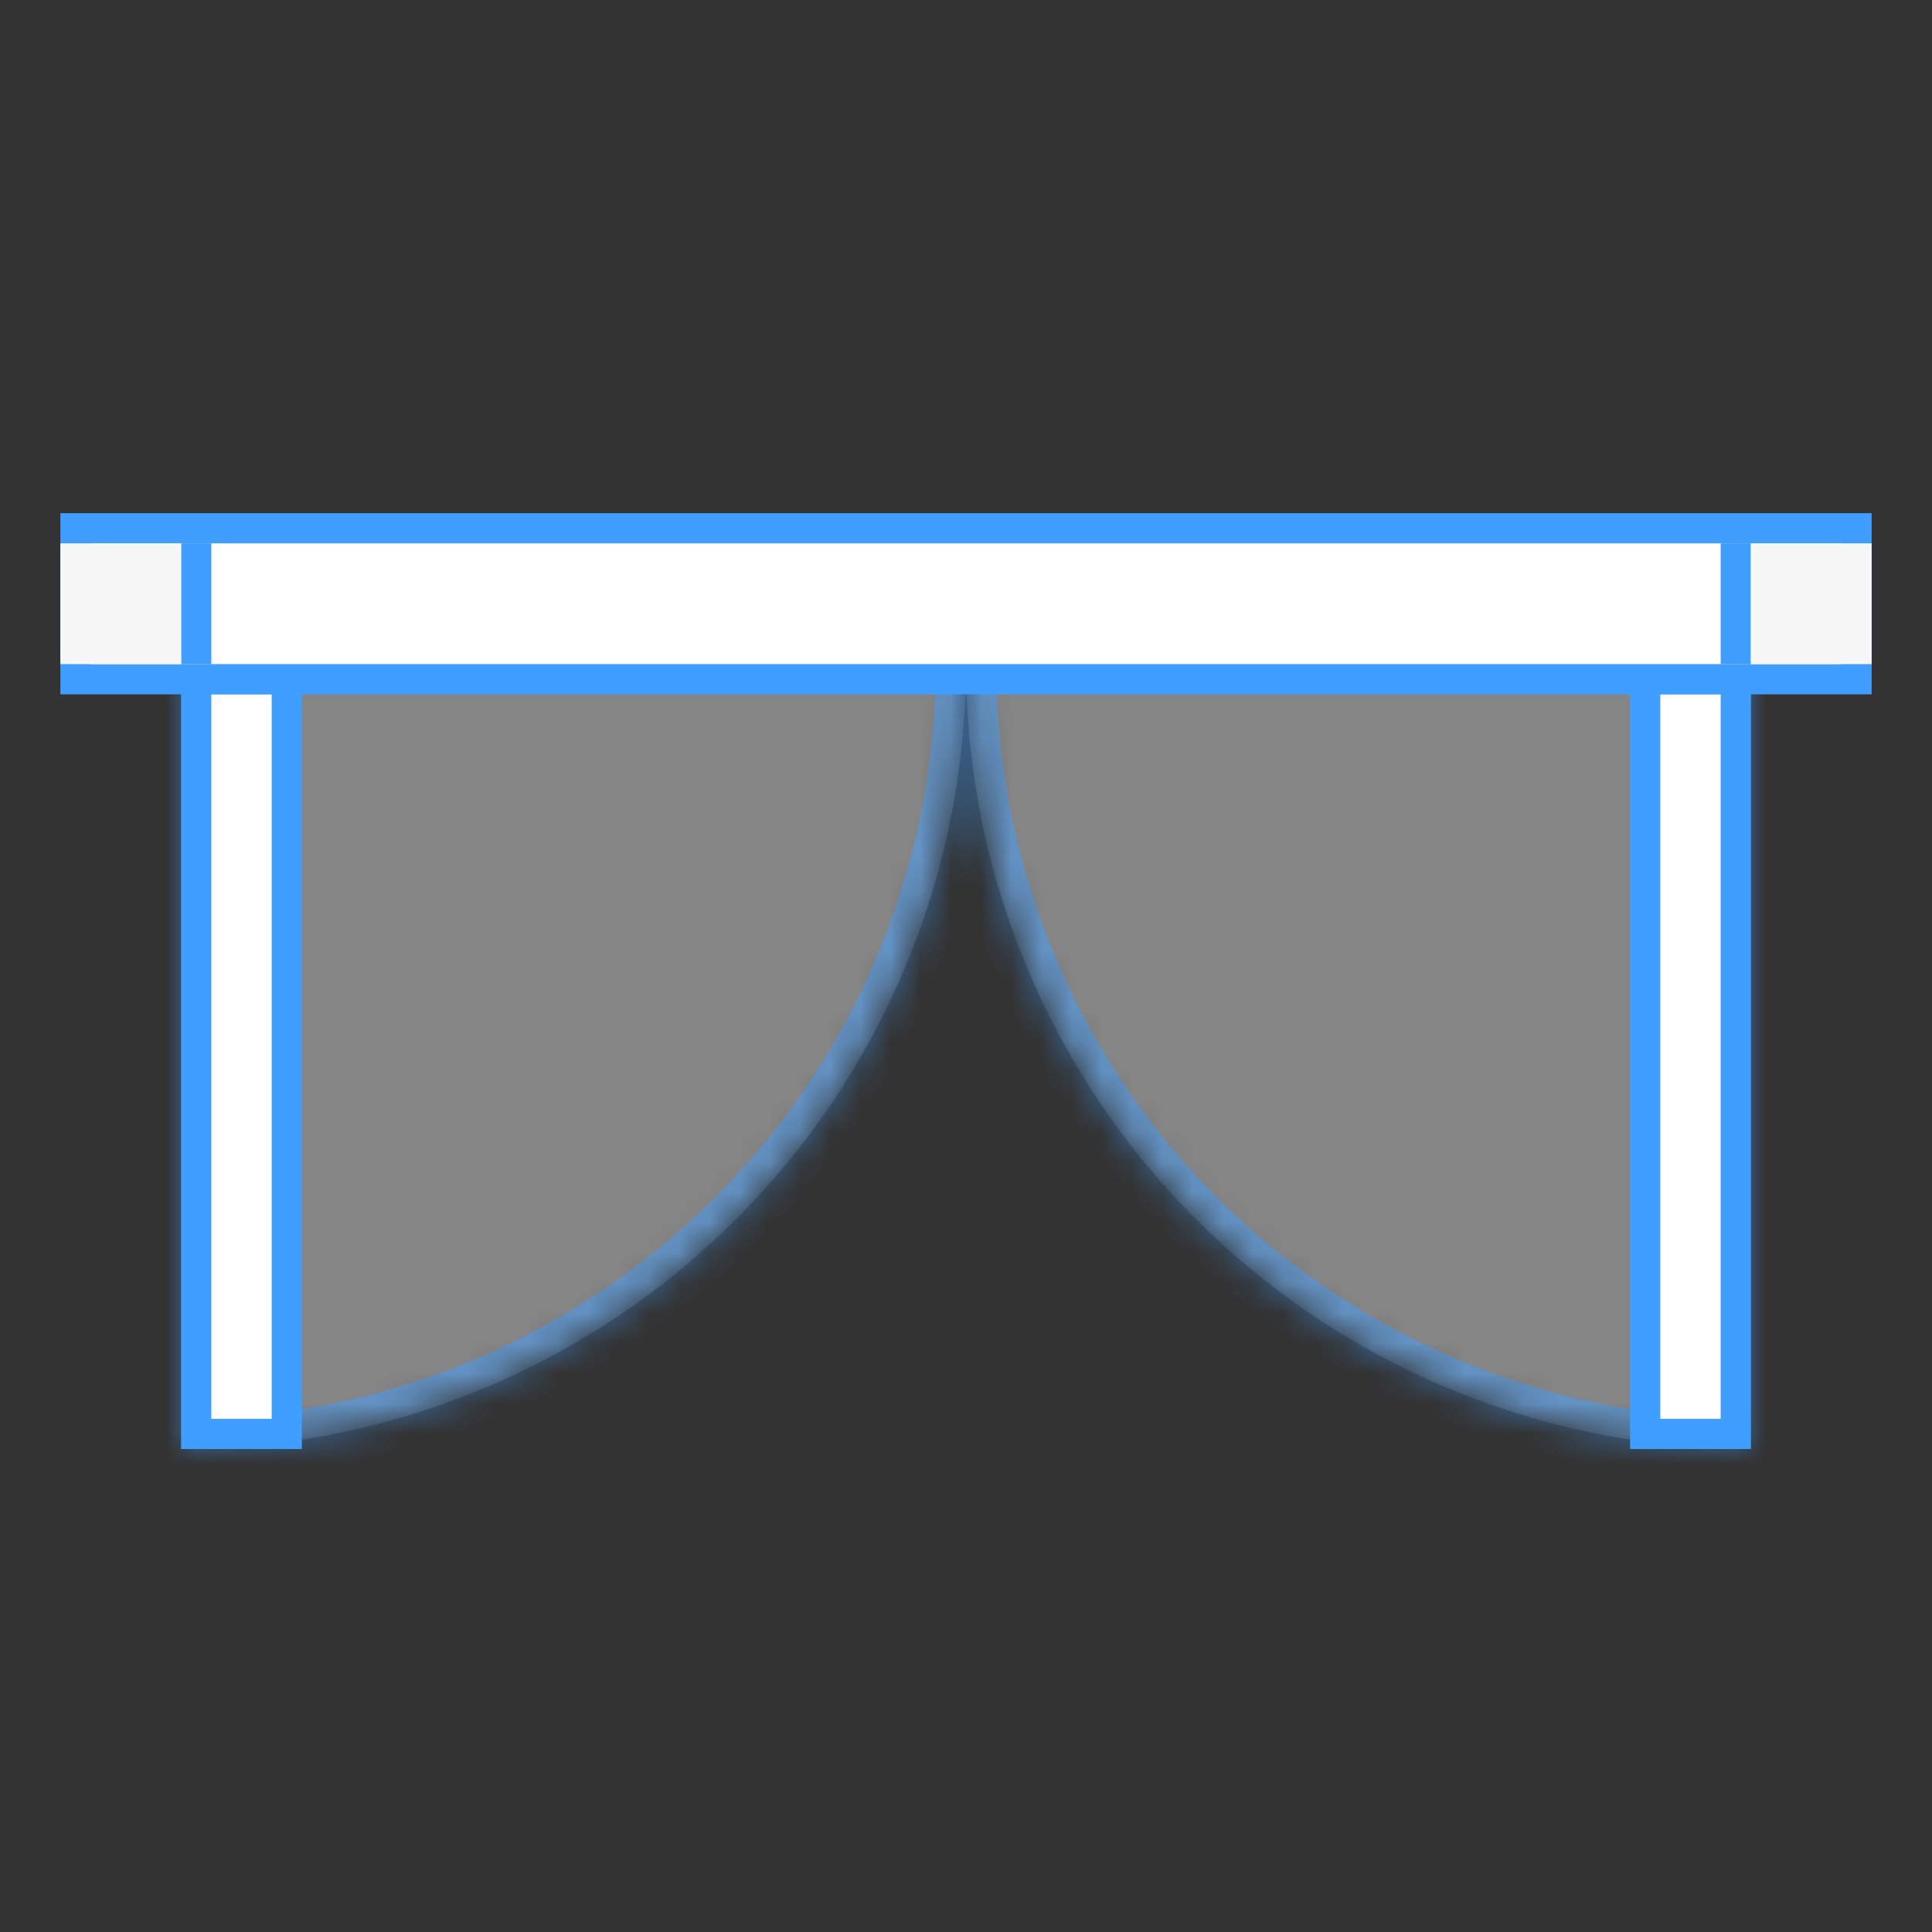 <svg width="64" height="64" viewBox="0 0 64 64" fill="none" xmlns="http://www.w3.org/2000/svg">
<rect x="0" y="0" width="64" height="64" fill="#333333" stroke="none"/>
<g id="Mask group">
<mask id="mask0_708_7706" style="mask-type:alpha" maskUnits="userSpaceOnUse" x="0" y="0" width="64" height="64">
<rect id="Rectangle 578" width="64" height="64" fill="#D9D9D9"/>
</mask>
<g mask="url(#mask0_708_7706)">
<g id="Group 511">
<g id="Ellipse 127">
<mask id="path-2-inside-1_708_7706" fill="white">
<path d="M32 22C32 25.414 31.328 28.795 30.021 31.95C28.714 35.104 26.799 37.971 24.385 40.385C21.971 42.799 19.104 44.714 15.95 46.021C12.795 47.328 9.414 48 6 48L6 22L32 22Z"/>
</mask>
<path d="M32 22C32 25.414 31.328 28.795 30.021 31.95C28.714 35.104 26.799 37.971 24.385 40.385C21.971 42.799 19.104 44.714 15.95 46.021C12.795 47.328 9.414 48 6 48L6 22L32 22Z" fill="white" fill-opacity="0.4" stroke="#409EFF" stroke-opacity="0.5" stroke-width="2" mask="url(#path-2-inside-1_708_7706)"/>
</g>
<g id="Ellipse 128">
<mask id="path-3-inside-2_708_7706" fill="white">
<path d="M32 22C32 25.414 32.672 28.795 33.979 31.95C35.286 35.104 37.201 37.971 39.615 40.385C42.029 42.799 44.896 44.714 48.05 46.021C51.205 47.328 54.586 48 58 48L58 22L32 22Z"/>
</mask>
<path d="M32 22C32 25.414 32.672 28.795 33.979 31.95C35.286 35.104 37.201 37.971 39.615 40.385C42.029 42.799 44.896 44.714 48.05 46.021C51.205 47.328 54.586 48 58 48L58 22L32 22Z" fill="white" fill-opacity="0.4" stroke="#409EFF" stroke-opacity="0.5" stroke-width="2" mask="url(#path-3-inside-2_708_7706)"/>
</g>
<rect id="Rectangle 539" x="6.5" y="22.5" width="3" height="25" fill="white" stroke="#409EFF"/>
<rect id="Rectangle 540" x="54.5" y="22.5" width="3" height="25" fill="white" stroke="#409EFF"/>
<rect id="Rectangle 538" x="2.5" y="17.5" width="59" height="5" fill="white" stroke="#409EFF"/>
<line id="Line 56" x1="6.5" y1="18" x2="6.5" y2="22" stroke="#409EFF"/>
<line id="Line 57" x1="57.5" y1="18" x2="57.5" y2="22" stroke="#409EFF"/>
<rect id="Rectangle 541" x="2" y="18" width="4" height="4" fill="#F7F7F8"/>
<rect id="Rectangle 542" x="58" y="18" width="4" height="4" fill="#F7F7F8"/>
</g>
</g>
</g>
</svg>
